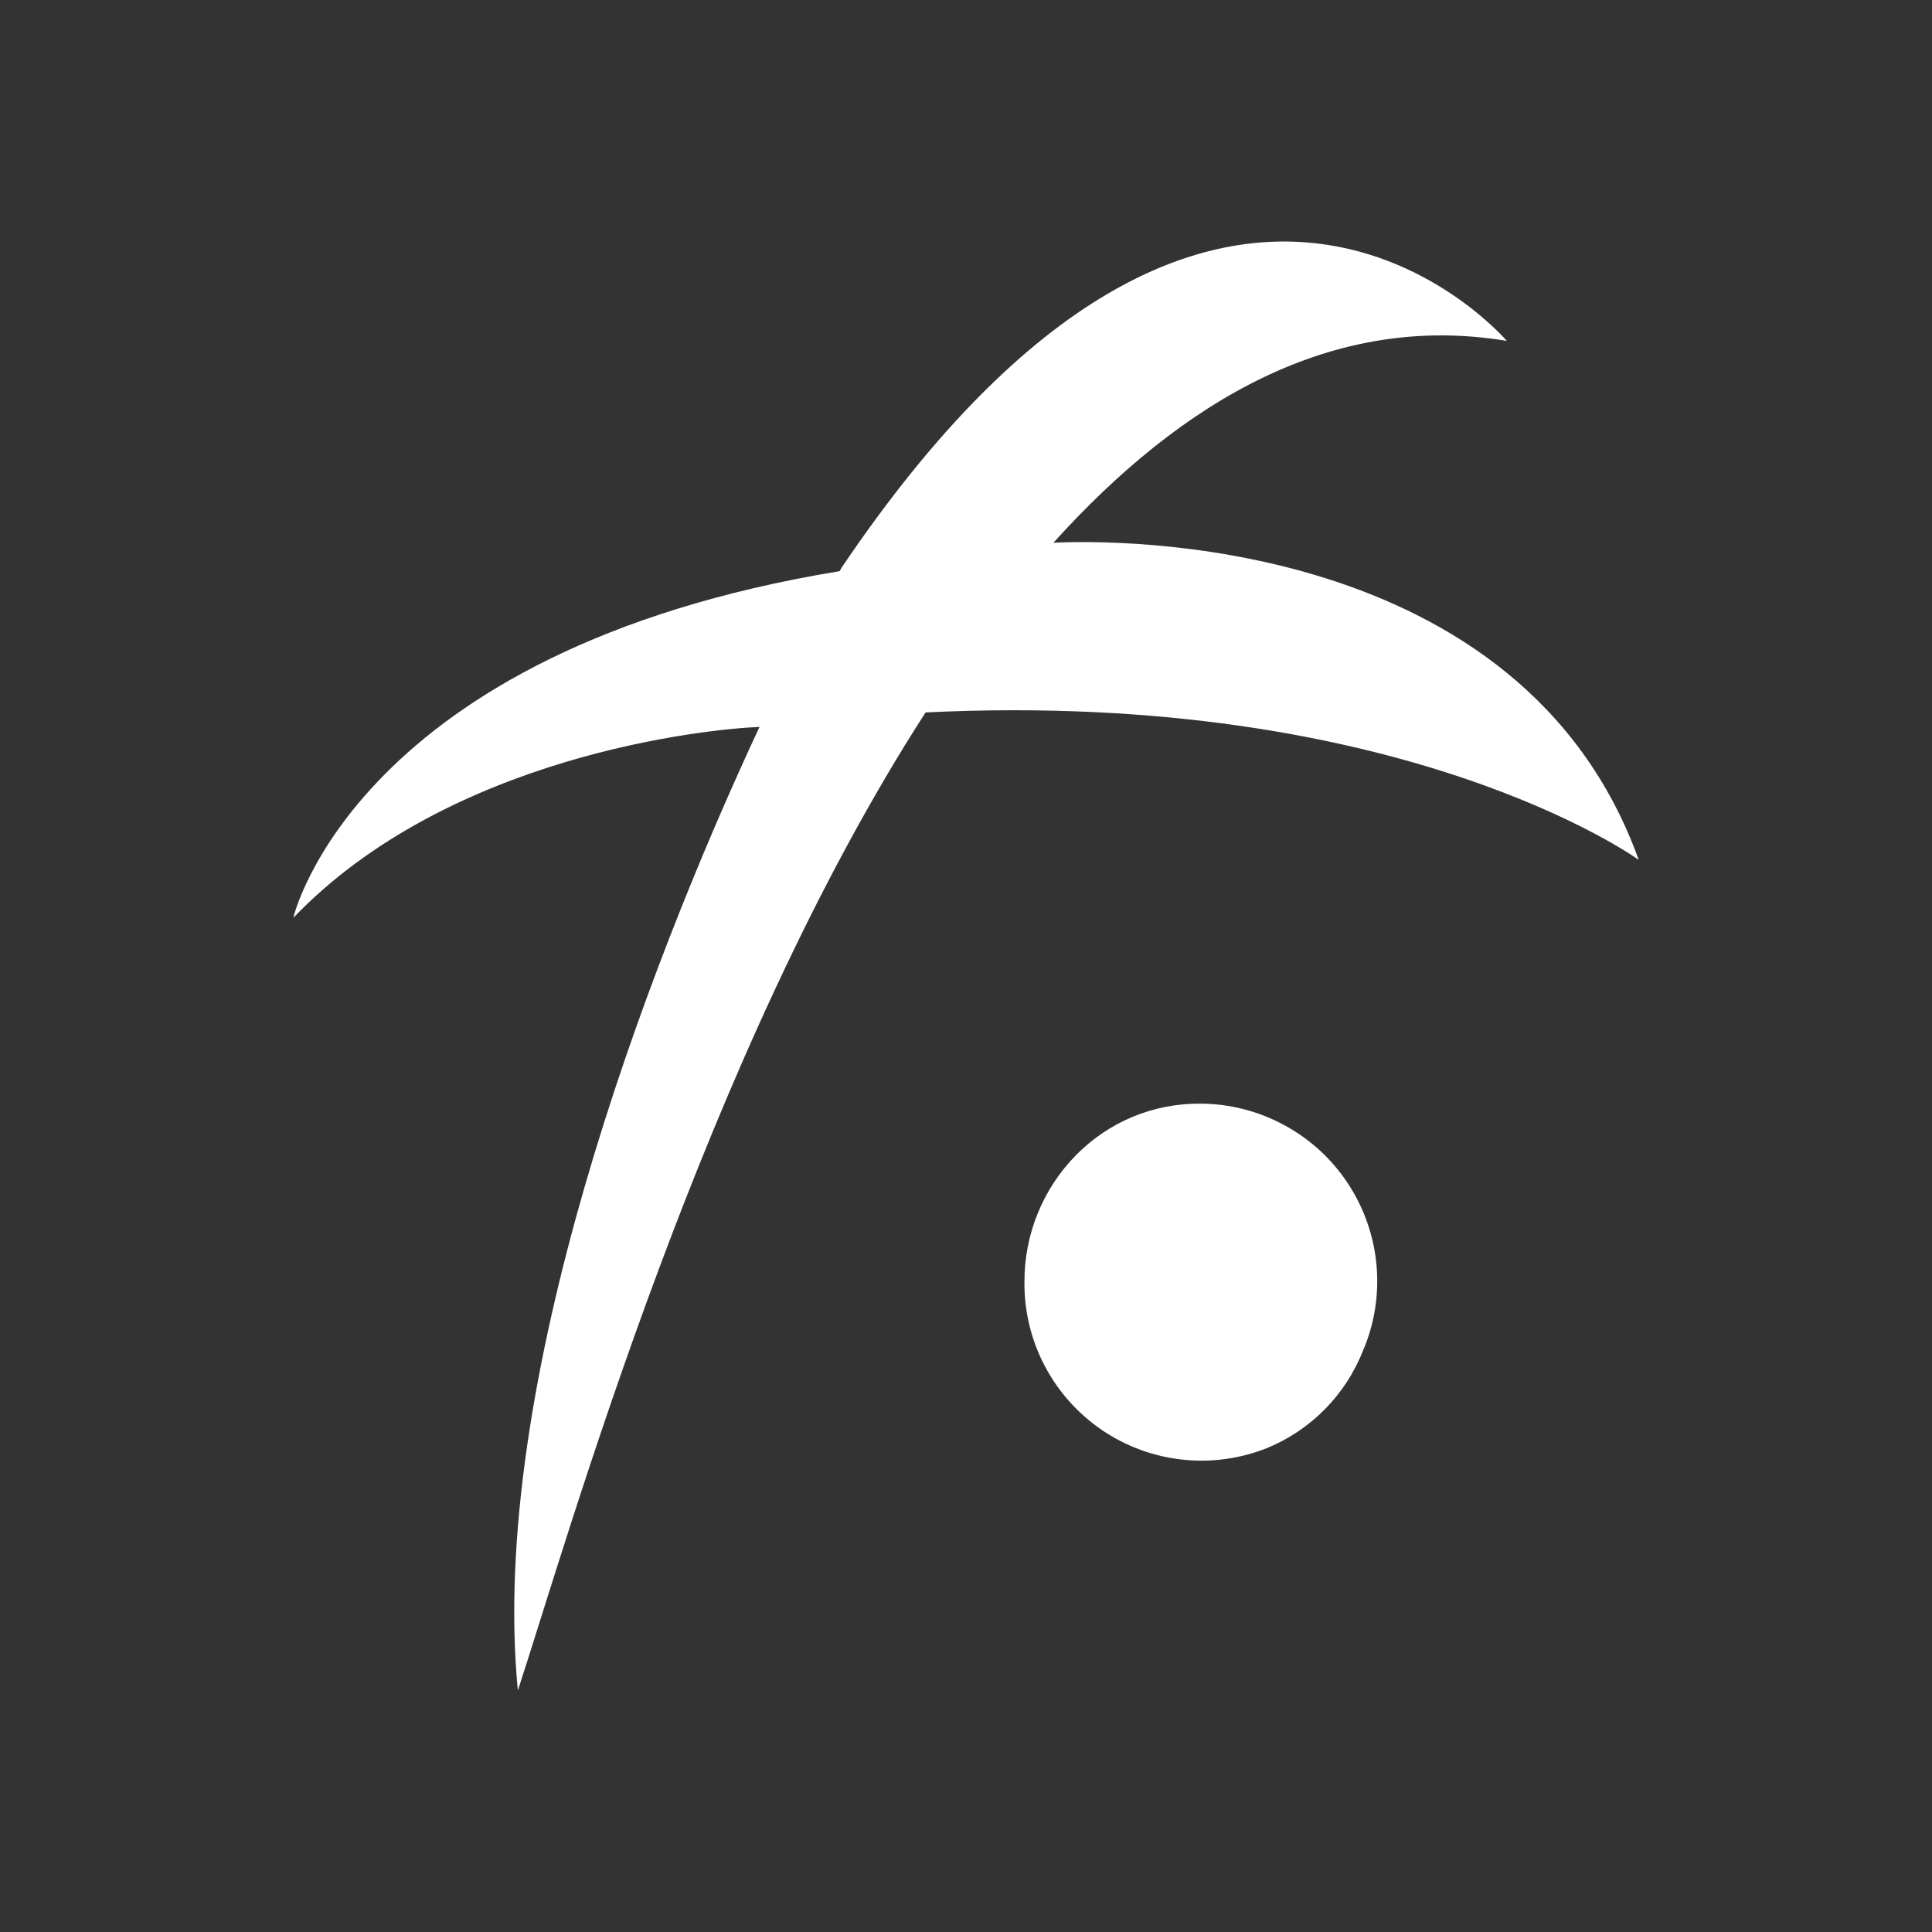 <svg width="24" height="24" viewBox="0 0 24 24" fill="none" xmlns="http://www.w3.org/2000/svg">
<rect x="0" y="0" width="24" height="24" fill="#333333" stroke="none"/>
<path d="M11.498 8.85C8.76 13.093 7.089 18.994 6.433 21C6.067 17.22 8.014 12.071 9.435 9.03C8.773 9.056 5.578 9.384 3.643 11.402C3.643 11.402 4.408 8.085 10.431 7.095L10.451 7.057C15.169 0.063 18.718 4.235 18.718 4.235C16.564 3.875 14.687 4.968 13.086 6.742C13.864 6.703 18.904 6.645 20.357 10.682C20.357 10.682 17.438 8.561 11.498 8.85ZM14.906 13.71C14.618 13.708 14.334 13.764 14.069 13.874C13.803 13.985 13.564 14.148 13.363 14.353C12.951 14.774 12.723 15.34 12.726 15.928C12.723 16.289 12.809 16.646 12.977 16.966C13.145 17.286 13.389 17.56 13.688 17.764C13.986 17.967 14.331 18.094 14.69 18.132C15.049 18.171 15.412 18.12 15.748 17.985C16.015 17.874 16.258 17.71 16.461 17.503C16.664 17.297 16.823 17.052 16.93 16.783C17.074 16.448 17.132 16.083 17.1 15.721C17.068 15.358 16.946 15.009 16.746 14.704C16.547 14.4 16.274 14.15 15.954 13.977C15.634 13.803 15.276 13.711 14.912 13.71H14.906Z" fill="white"/>
</svg>
